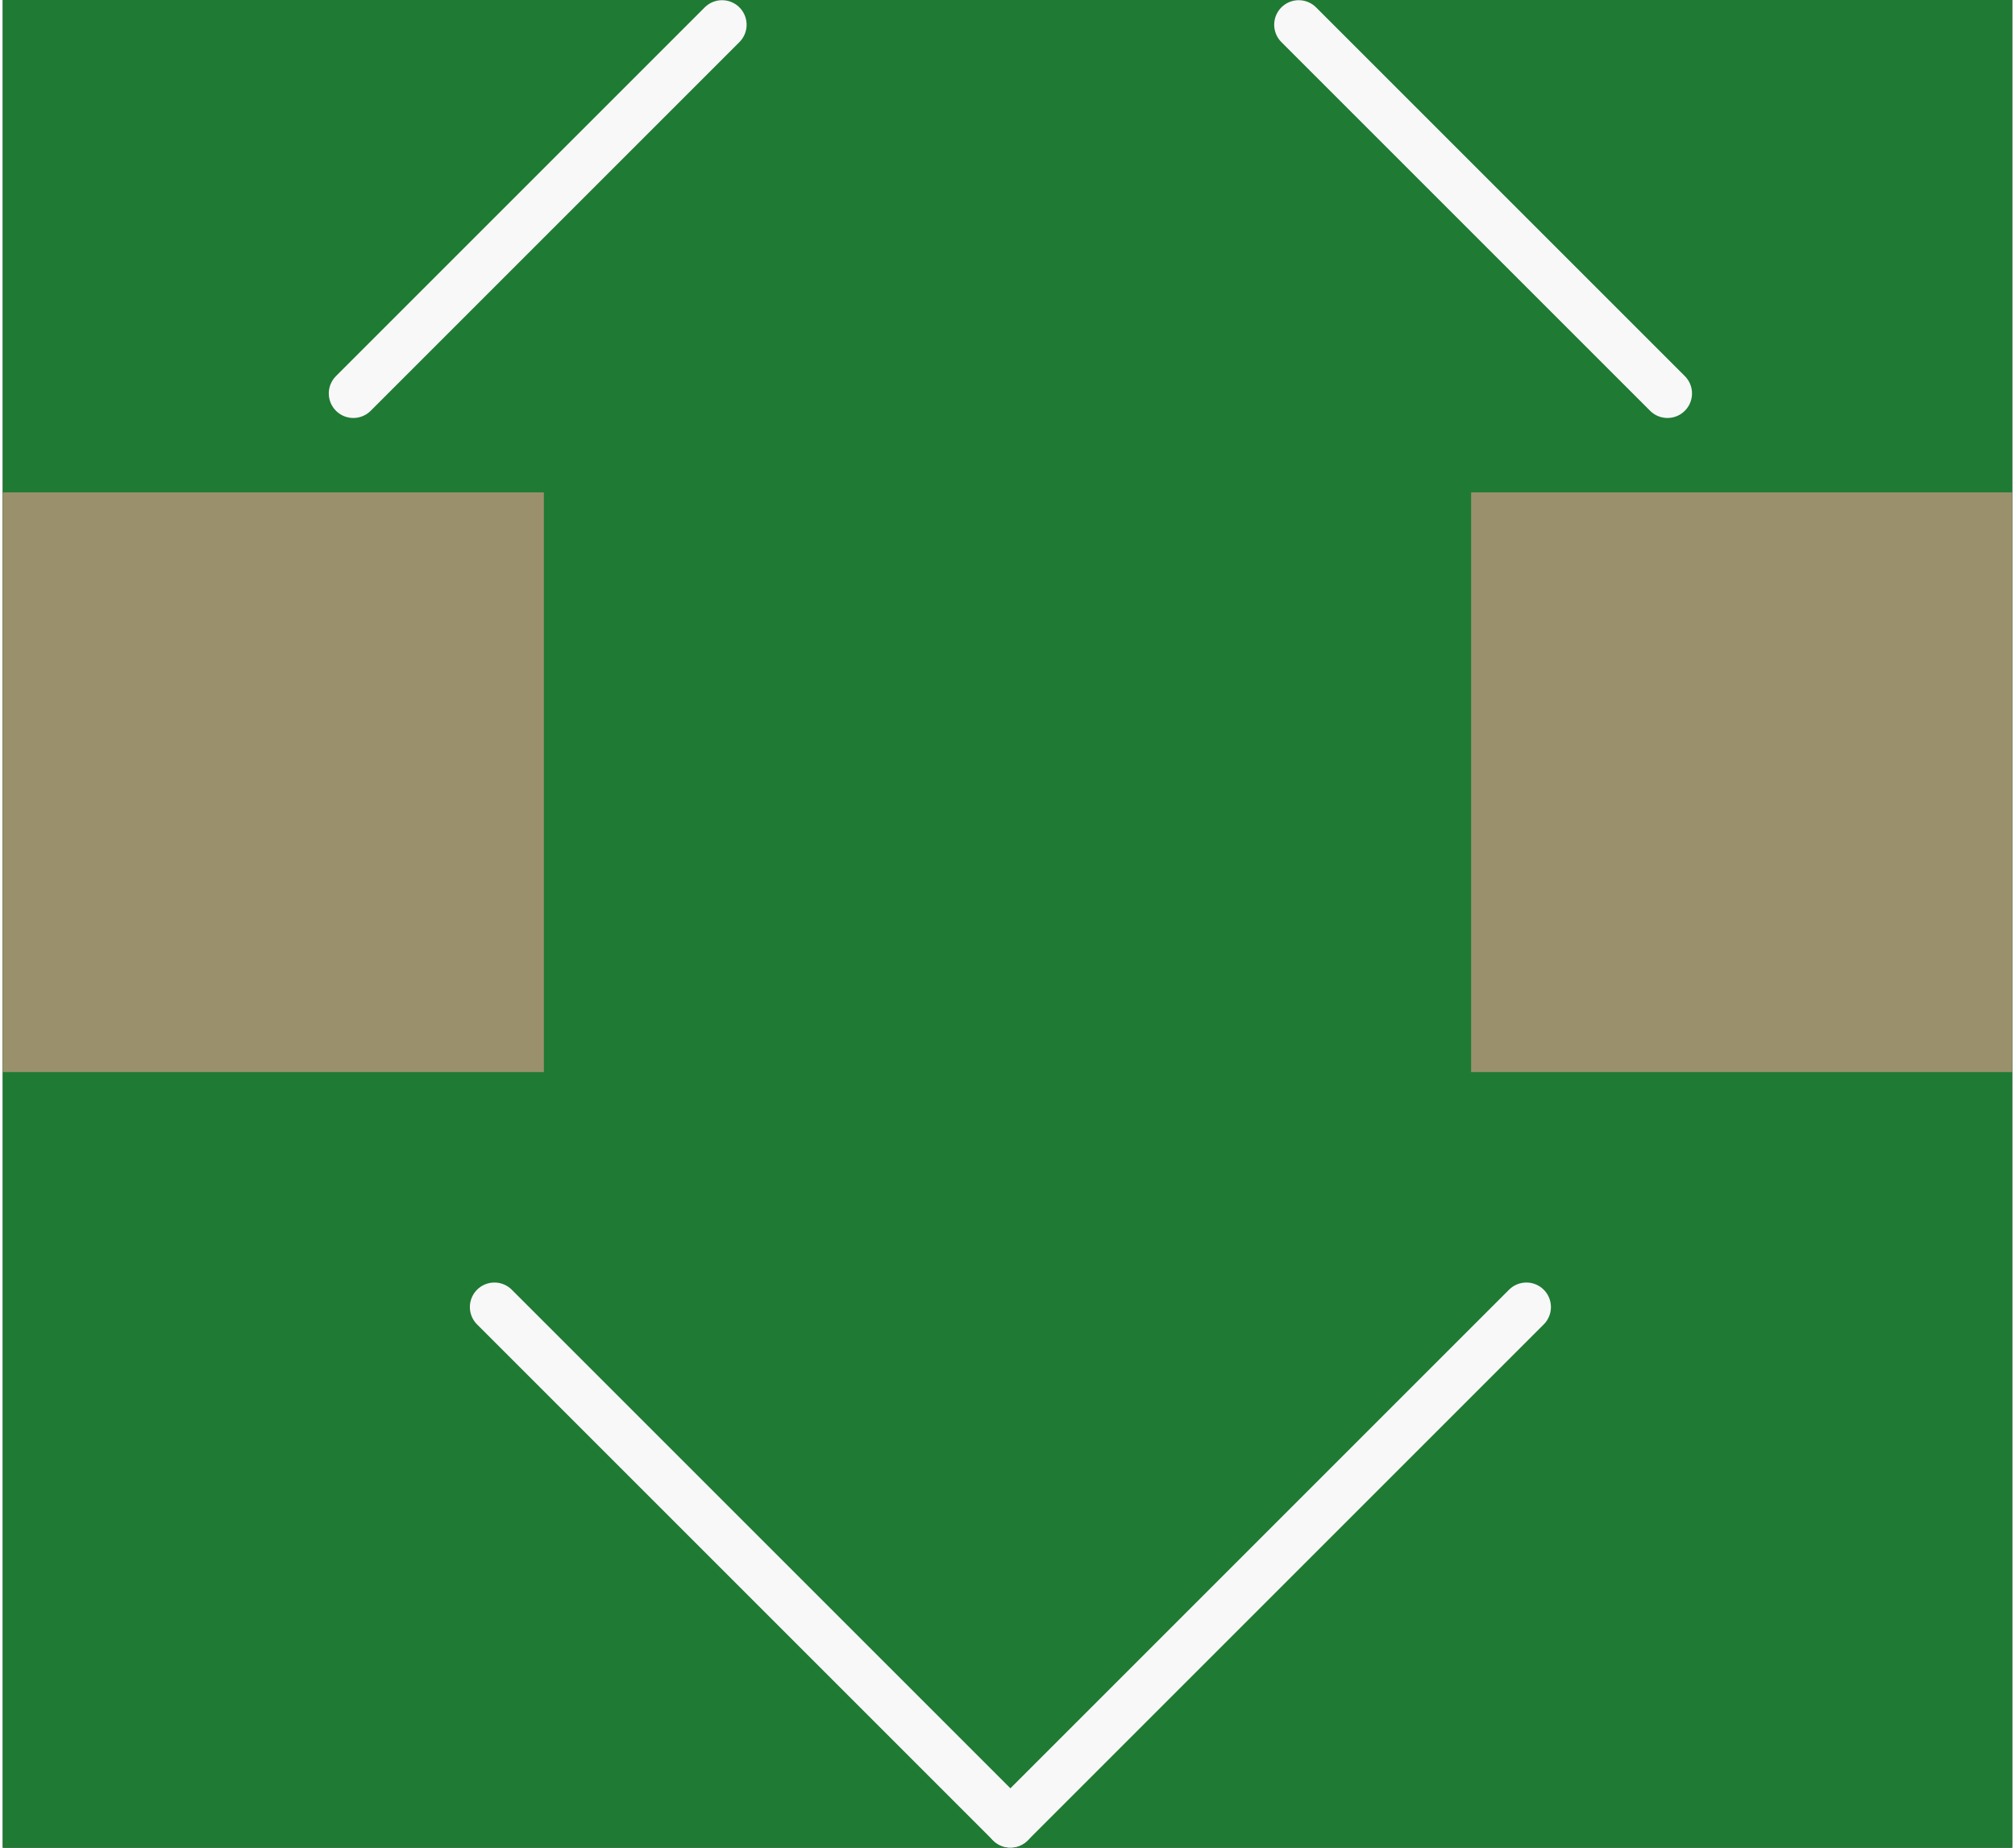 <?xml version='1.0' encoding='UTF-8' standalone='no'?>
<!-- Created with Fritzing (http://www.fritzing.org/) -->
<svg xmlns:svg='http://www.w3.org/2000/svg' xmlns='http://www.w3.org/2000/svg' version='1.2' baseProfile='tiny' x='0in' y='0in' width='0.205in' height='0.188in' viewBox='0 0 5.199 4.781' >
<rect x="0" y="0" width="5.199" height="4.781" fill="#333333" stroke="none"/>
<g id='breadboard'>
<path fill='#1F7A34' stroke='none' stroke-width='0' d='M0,0l5.199,0 0,4.781 -5.199,0 0,-4.781z
'/>
<rect id='connector0pad' connectorname='2' x='3.799' y='1.274' width='1.4' height='1.5' stroke='none' stroke-width='0' fill='#9A916C' stroke-linecap='round'/>
<rect id='connector1pad' connectorname='1' x='0' y='1.274' width='1.4' height='1.5' stroke='none' stroke-width='0' fill='#9A916C' stroke-linecap='round'/>
<line x1='2.607' y1='4.717' x2='3.942' y2='3.382' stroke='#f8f8f8' stroke-width='0.127' stroke-linecap='round'/>
<line x1='2.607' y1='4.717' x2='1.272' y2='3.382' stroke='#f8f8f8' stroke-width='0.127' stroke-linecap='round'/>
<line x1='0.907' y1='1.018' x2='1.861' y2='0.064' stroke='#f8f8f8' stroke-width='0.127' stroke-linecap='round'/>
<line x1='4.307' y1='1.018' x2='3.353' y2='0.064' stroke='#f8f8f8' stroke-width='0.127' stroke-linecap='round'/>
</g>
</svg>